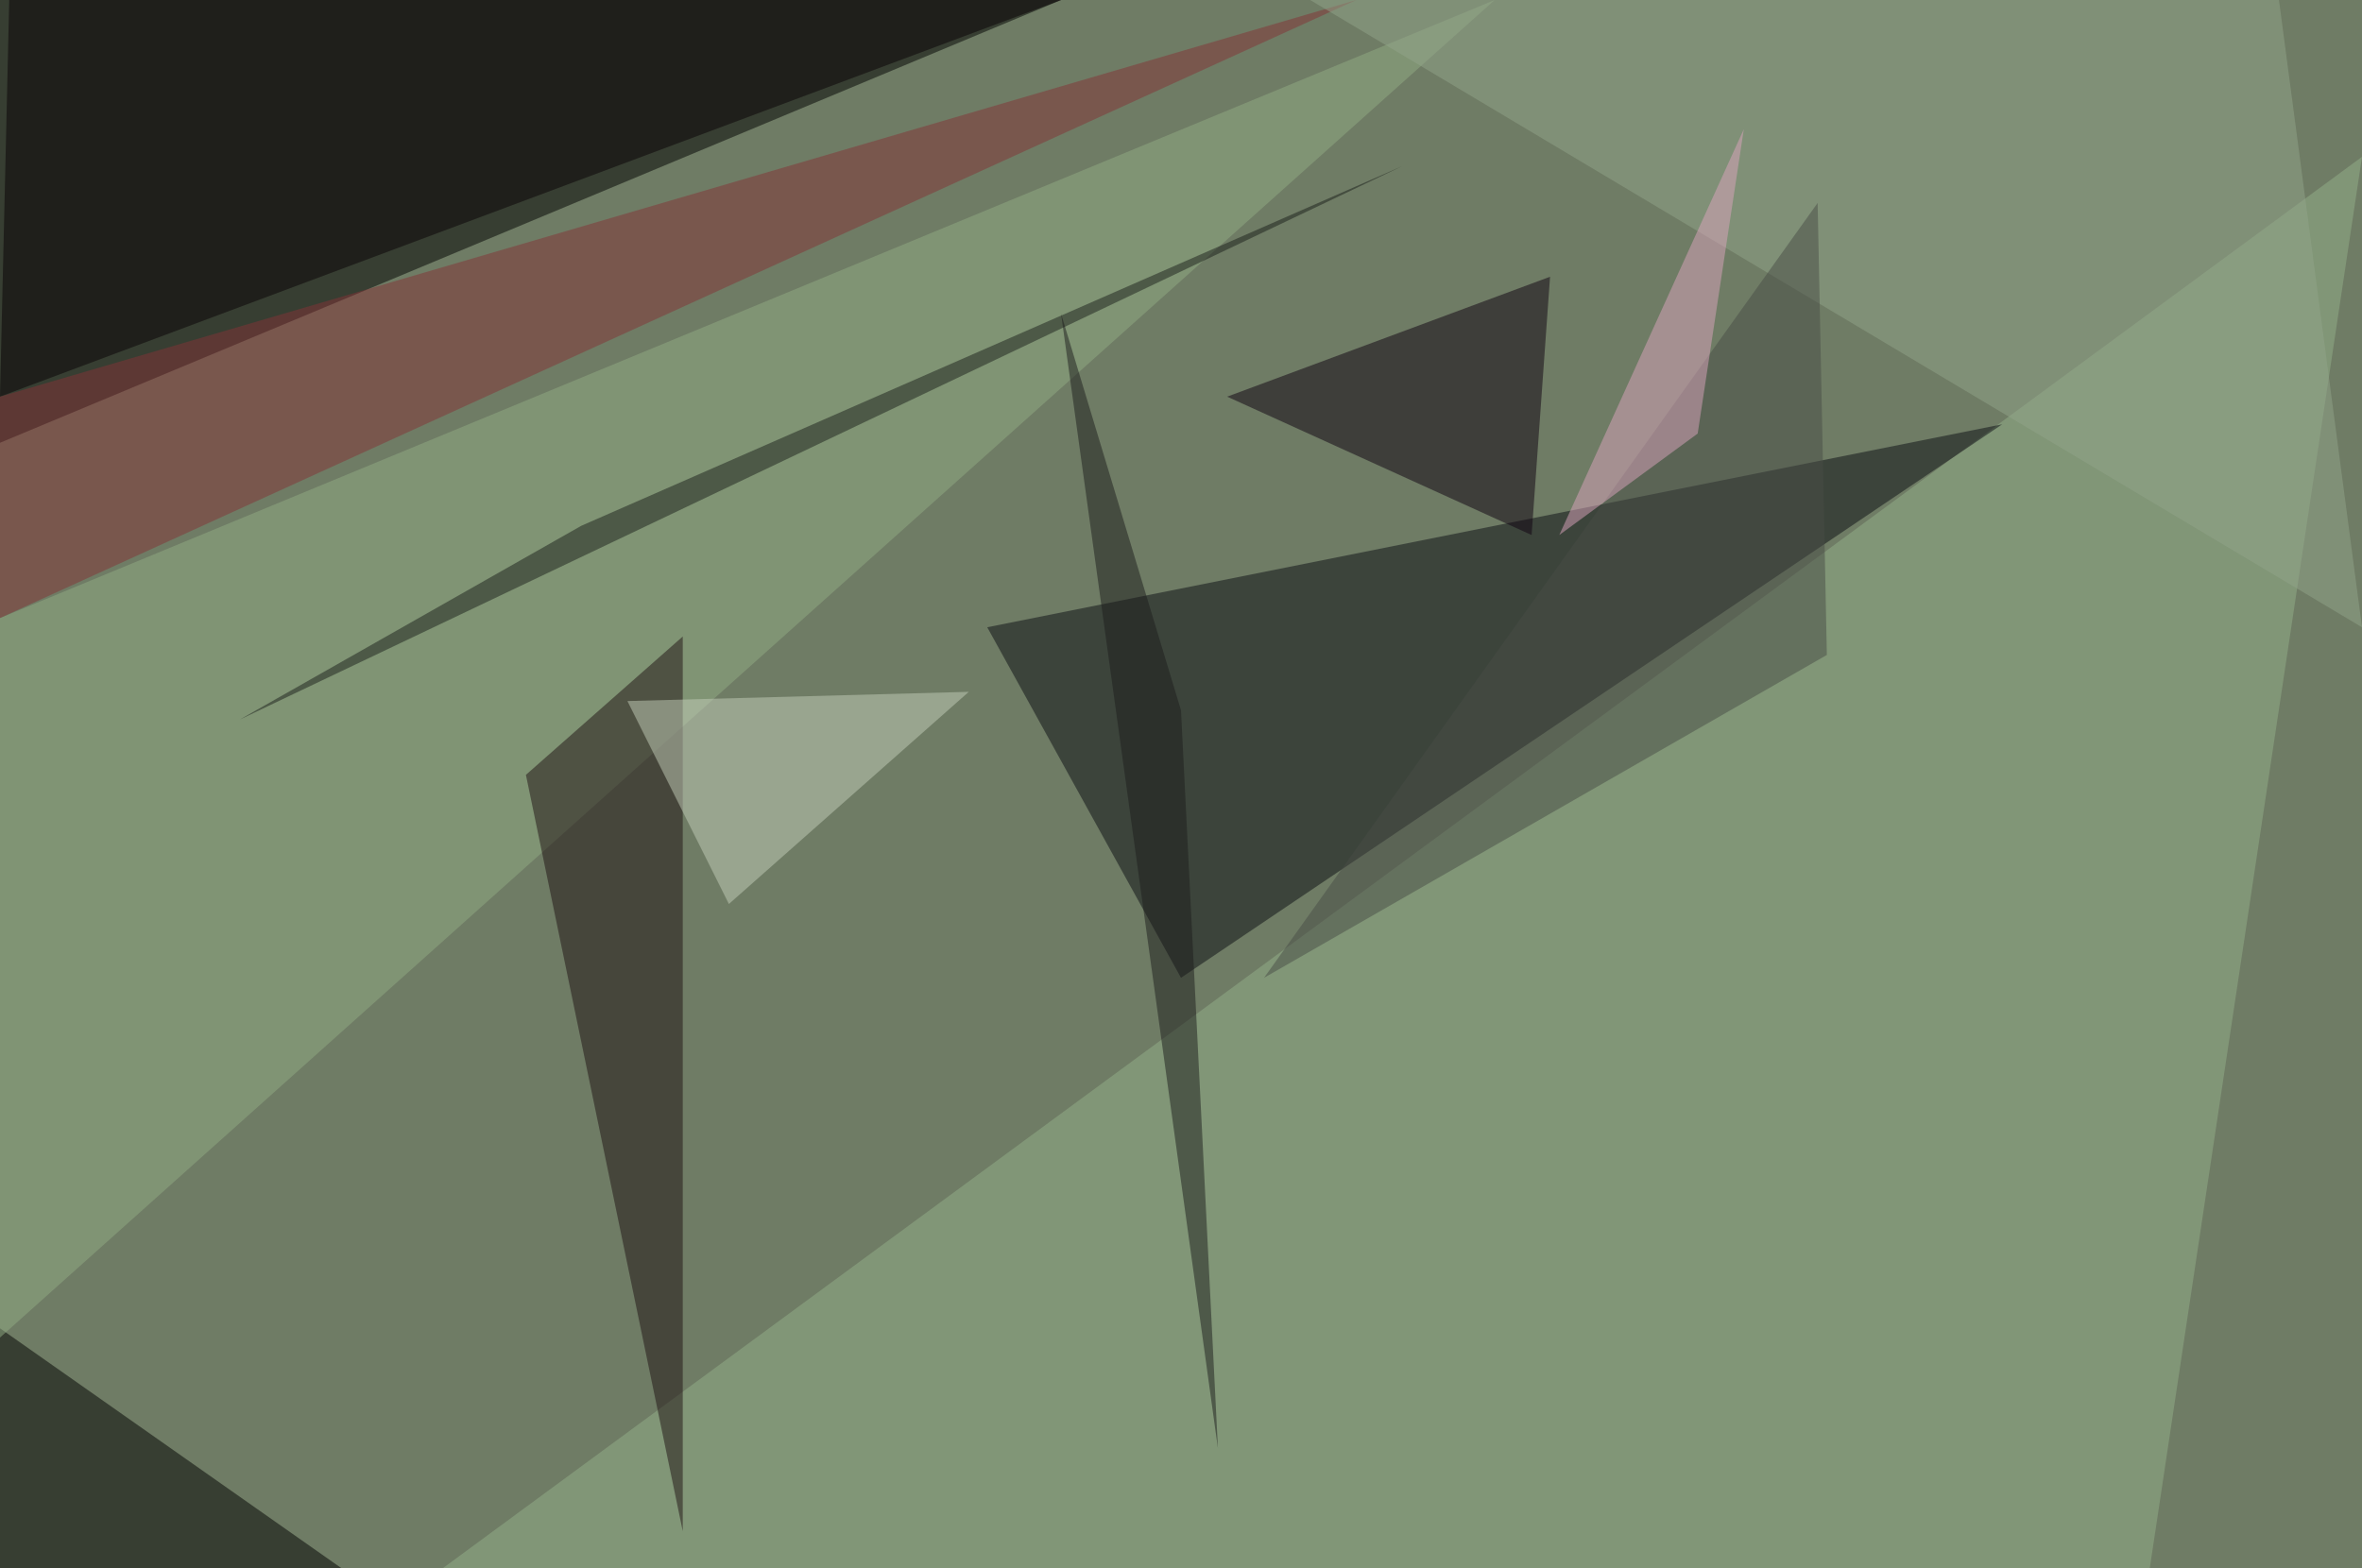 <?xml version="1.0" standalone="no"?>
<svg xmlns="http://www.w3.org/2000/svg" version="1.2" baseProfile="tiny" width="256" height="170" viewBox="0 0 256 170">
<rect x="0" y="0" width="256" height="170" id="0" fill="rgb(111,124,101)" fill-opacity="1" />
<polygon points="115,0 0,0 0,48" id="1" fill="rgb(0,0,0)" fill-opacity="0.502" />
<polygon points="48,170 256,17 233,170" id="2" fill="rgb(147,176,138)" fill-opacity="0.502" />
<polygon points="128,106 217,46 107,68" id="3" fill="rgb(11,13,18)" fill-opacity="0.502" />
<polygon points="37,170 0,170 0,144" id="4" fill="rgb(0,0,0)" fill-opacity="0.502" />
<polygon points="1,0 115,0 0,43" id="5" fill="rgb(9,0,5)" fill-opacity="0.502" />
<polygon points="0,145 162,0 0,67" id="6" fill="rgb(145,171,132)" fill-opacity="0.502" />
<polygon points="74,166 57,84 74,69" id="7" fill="rgb(31,16,18)" fill-opacity="0.502" />
<polygon points="0,43 147,0 0,67" id="8" fill="rgb(131,50,54)" fill-opacity="0.502" />
<polygon points="168,30 133,43 166,58" id="9" fill="rgb(14,0,16)" fill-opacity="0.502" />
<polygon points="142,0 256,68 247,0" id="10" fill="rgb(146,164,137)" fill-opacity="0.502" />
<polygon points="105,75 68,76 79,98" id="11" fill="rgb(195,205,185)" fill-opacity="0.502" />
<polygon points="63,57 152,18 26,78" id="12" fill="rgb(26,30,26)" fill-opacity="0.502" />
<polygon points="198,71 137,106 197,22" id="13" fill="rgb(72,77,70)" fill-opacity="0.502" />
<polygon points="189,14 169,58 184,47" id="14" fill="rgb(220,164,189)" fill-opacity="0.502" />
<polygon points="115,34 132,157 128,77" id="15" fill="rgb(29,29,28)" fill-opacity="0.502" />
</svg>